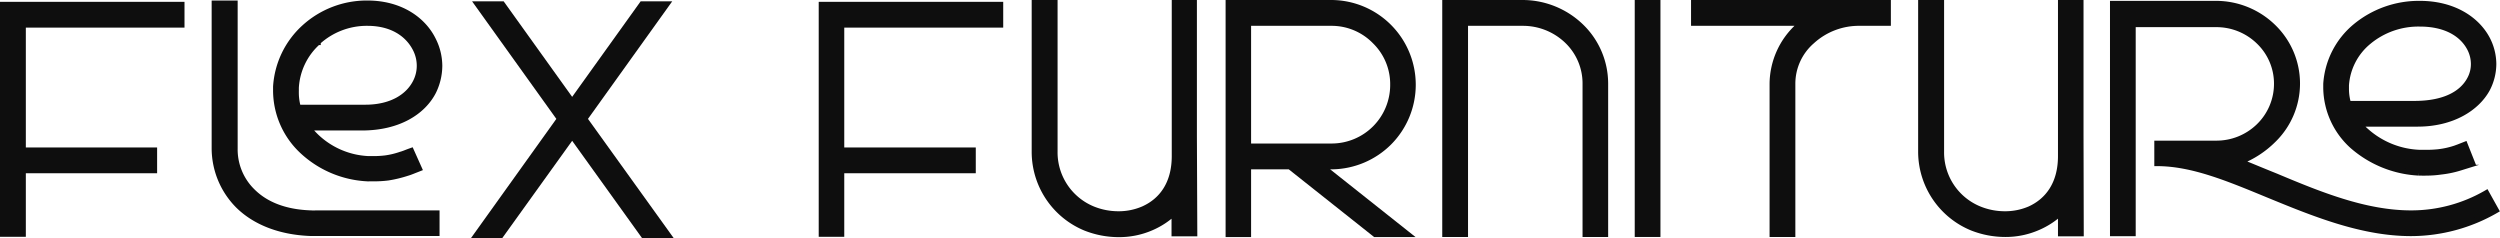 <svg xmlns="http://www.w3.org/2000/svg" viewBox="0 0 435.5 41.52"><defs><style>.cls-1{fill:#0e0e0e;stroke:#0e0e0e;stroke-miterlimit:10;}</style></defs><g id="Layer_2" data-name="Layer 2"><g id="Layer_1-2" data-name="Layer 1"><path class="cls-1" d="M31.64.82V4.31H4V26.19H26.87v3.49H4V40.75H.5V.82Z"/><path class="cls-1" d="M40.9.59V25.9A10.22,10.22,0,0,0,44,33.37c2.19,2.17,5.47,3.63,10.19,3.78a7.08,7.08,0,0,0,.88,0h21v3.46h-22c-5.56-.21-9.78-2.08-12.51-4.75a14.15,14.15,0,0,1-4.19-10c0-.09,0-.26,0,.12h0V.59ZM75.47,7a10.09,10.09,0,0,1,1.08,4.48,10.28,10.28,0,0,1-1.08,4.51c-1.79,3.46-6,6.24-12.42,6.24H53.62s.61.73,1.34,1.46a14.08,14.08,0,0,0,9.2,4H65a16.74,16.74,0,0,0,2.14-.12,13.84,13.84,0,0,0,2.67-.64c.23-.06.47-.15.64-.21s.41-.17,1.17-.44L73,29.36l-1.32.52a8.19,8.19,0,0,1-.79.27,21.19,21.19,0,0,1-3.28.79,19.48,19.48,0,0,1-2.64.15h-.73a.72.72,0,0,1-.23,0,17.88,17.88,0,0,1-11.49-4.93,14.43,14.43,0,0,1-4.45-10.28v-.79a15.17,15.17,0,0,1,5-10.34A16.14,16.14,0,0,1,64,.59C69.73.59,73.74,3.43,75.47,7Zm-20.1.35a11.5,11.5,0,0,0-3.81,7.94v.64a9.59,9.59,0,0,0,.36,2.81H63.63v0c4.55,0,7.48-1.9,8.76-4.39a6.25,6.25,0,0,0,.71-2.9,6.43,6.43,0,0,0-.71-2.93C71.11,6,68.38,4,64,4A12.65,12.65,0,0,0,55.37,7.3Z"/><path class="cls-1" d="M101.81,20.71,116.4,41h-4.28L99.67,23.67,87.22,41H83L97.53,20.71,83.21.73h4.27l12.19,17,12.19-17h4.27Z"/><path class="cls-1" d="M174.26.82V4.31H146.57V26.19h22.91v3.49H146.57V40.75h-3.45V.82Z"/><path class="cls-1" d="M208.07,40.67h-3.49V37a13.74,13.74,0,0,1-4,2.64,14.06,14.06,0,0,1-5.71,1.17,15.75,15.75,0,0,1-5.78-1.11,14.33,14.33,0,0,1-8.87-13.21V.5h3.51V26.4a10.69,10.69,0,0,0,6.68,10.05,11.82,11.82,0,0,0,4.46.85,10.74,10.74,0,0,0,4.3-.88c3.17-1.41,5.45-4.37,5.45-9.23V.5H208V23.76h0Z"/><path class="cls-1" d="M232,.5a14.26,14.26,0,0,1,10,24.29A14.33,14.33,0,0,1,232,29h-1.72l14.88,11.8h-5.6L224.68,29h-7.24v11.8H214V.5Zm-14.56,25H232a10.7,10.7,0,0,0,10.67-10.75,10.43,10.43,0,0,0-3.14-7.56A10.54,10.54,0,0,0,232,4H217.44Z"/><path class="cls-1" d="M265.23.5a14.68,14.68,0,0,1,10.16,4.1,13.83,13.83,0,0,1,4.25,9.93V40.78h-3.46V14.53A10.29,10.29,0,0,0,273,7.09,11.13,11.13,0,0,0,265.23,4h-10V40.78h-3.49V.5Z"/><path class="cls-1" d="M288.75.5V40.78h-3.48V.5Z"/><path class="cls-1" d="M295.08,4V.5h33.81V4H324a12.11,12.11,0,0,0-8.35,3.16,9.81,9.81,0,0,0-3.4,7.38V40.78h-3.49V14.53a13.7,13.7,0,0,1,4.54-10C314,4,314.77,3.4,313.8,4Z"/><path class="cls-1" d="M362.49,40.67H359V37A13.84,13.84,0,0,1,355,39.61a14,14,0,0,1-5.71,1.17,15.7,15.7,0,0,1-5.77-1.11,14.34,14.34,0,0,1-8.88-13.21V.5h3.52V26.4a10.66,10.66,0,0,0,6.68,10.05,11.77,11.77,0,0,0,4.45.85,10.82,10.82,0,0,0,4.31-.88C356.72,35,359,32.05,359,27.19V.5h3.45V23.76h0Z"/><path class="cls-1" d="M386,.65A14.26,14.26,0,0,1,396,4.72a13.69,13.69,0,0,1,0,19.66,16.85,16.85,0,0,1-5.83,3.78c.32.08,3.28,1.34,6.3,2.55C404,33.87,412,37.15,420,37.15a26.1,26.1,0,0,0,13.13-3.52l1.67,3a29.66,29.66,0,0,1-14.8,4c-8.64,0-17.08-3.49-25-6.74-6.77-2.79-13.1-5.45-19.22-5.45V25H386a10.58,10.58,0,0,0,7.5-3,10.31,10.31,0,0,0,3.13-7.39,10.17,10.17,0,0,0-3.13-7.38,10.59,10.59,0,0,0-7.5-3H371.54V40.64h-3.48V.65ZM433.27,6.8a9.52,9.52,0,0,1,1.09,4.33,9.46,9.46,0,0,1-1.12,4.43c-1.84,3.31-6.09,6-12.1,6v0H410.89c-.09-.14.5.59,1.23,1.23a14.85,14.85,0,0,0,9.43,3.81l.36,0h.67a20.94,20.94,0,0,0,2.23-.11,14.64,14.64,0,0,0,2.72-.59c.21-.06.41-.15.65-.23l1.2-.47,1.29,3.25c-.82.29-1.06.41-1.32.5s-.5.17-.79.26a17.84,17.84,0,0,1-3.37.7,17.18,17.18,0,0,1-2.52.18,8.92,8.92,0,0,1-.91,0h-.41a19,19,0,0,1-11.6-4.72,13.82,13.82,0,0,1-4.54-10v-.5l0-.26a14.2,14.2,0,0,1,5.12-10A17.33,17.33,0,0,1,421.53.65C427.38.65,431.46,3.37,433.27,6.8Zm-20.65.44a10.75,10.75,0,0,0-3.93,7.62l0,.2v.38a9,9,0,0,0,.38,2.64h11.52c5.3,0,8.32-1.79,9.64-4.22a5.55,5.55,0,0,0,.7-2.73,5.91,5.91,0,0,0-.7-2.75c-1.29-2.43-4.13-4.25-8.67-4.25A13.59,13.59,0,0,0,412.62,7.24Z"/></g></g></svg>